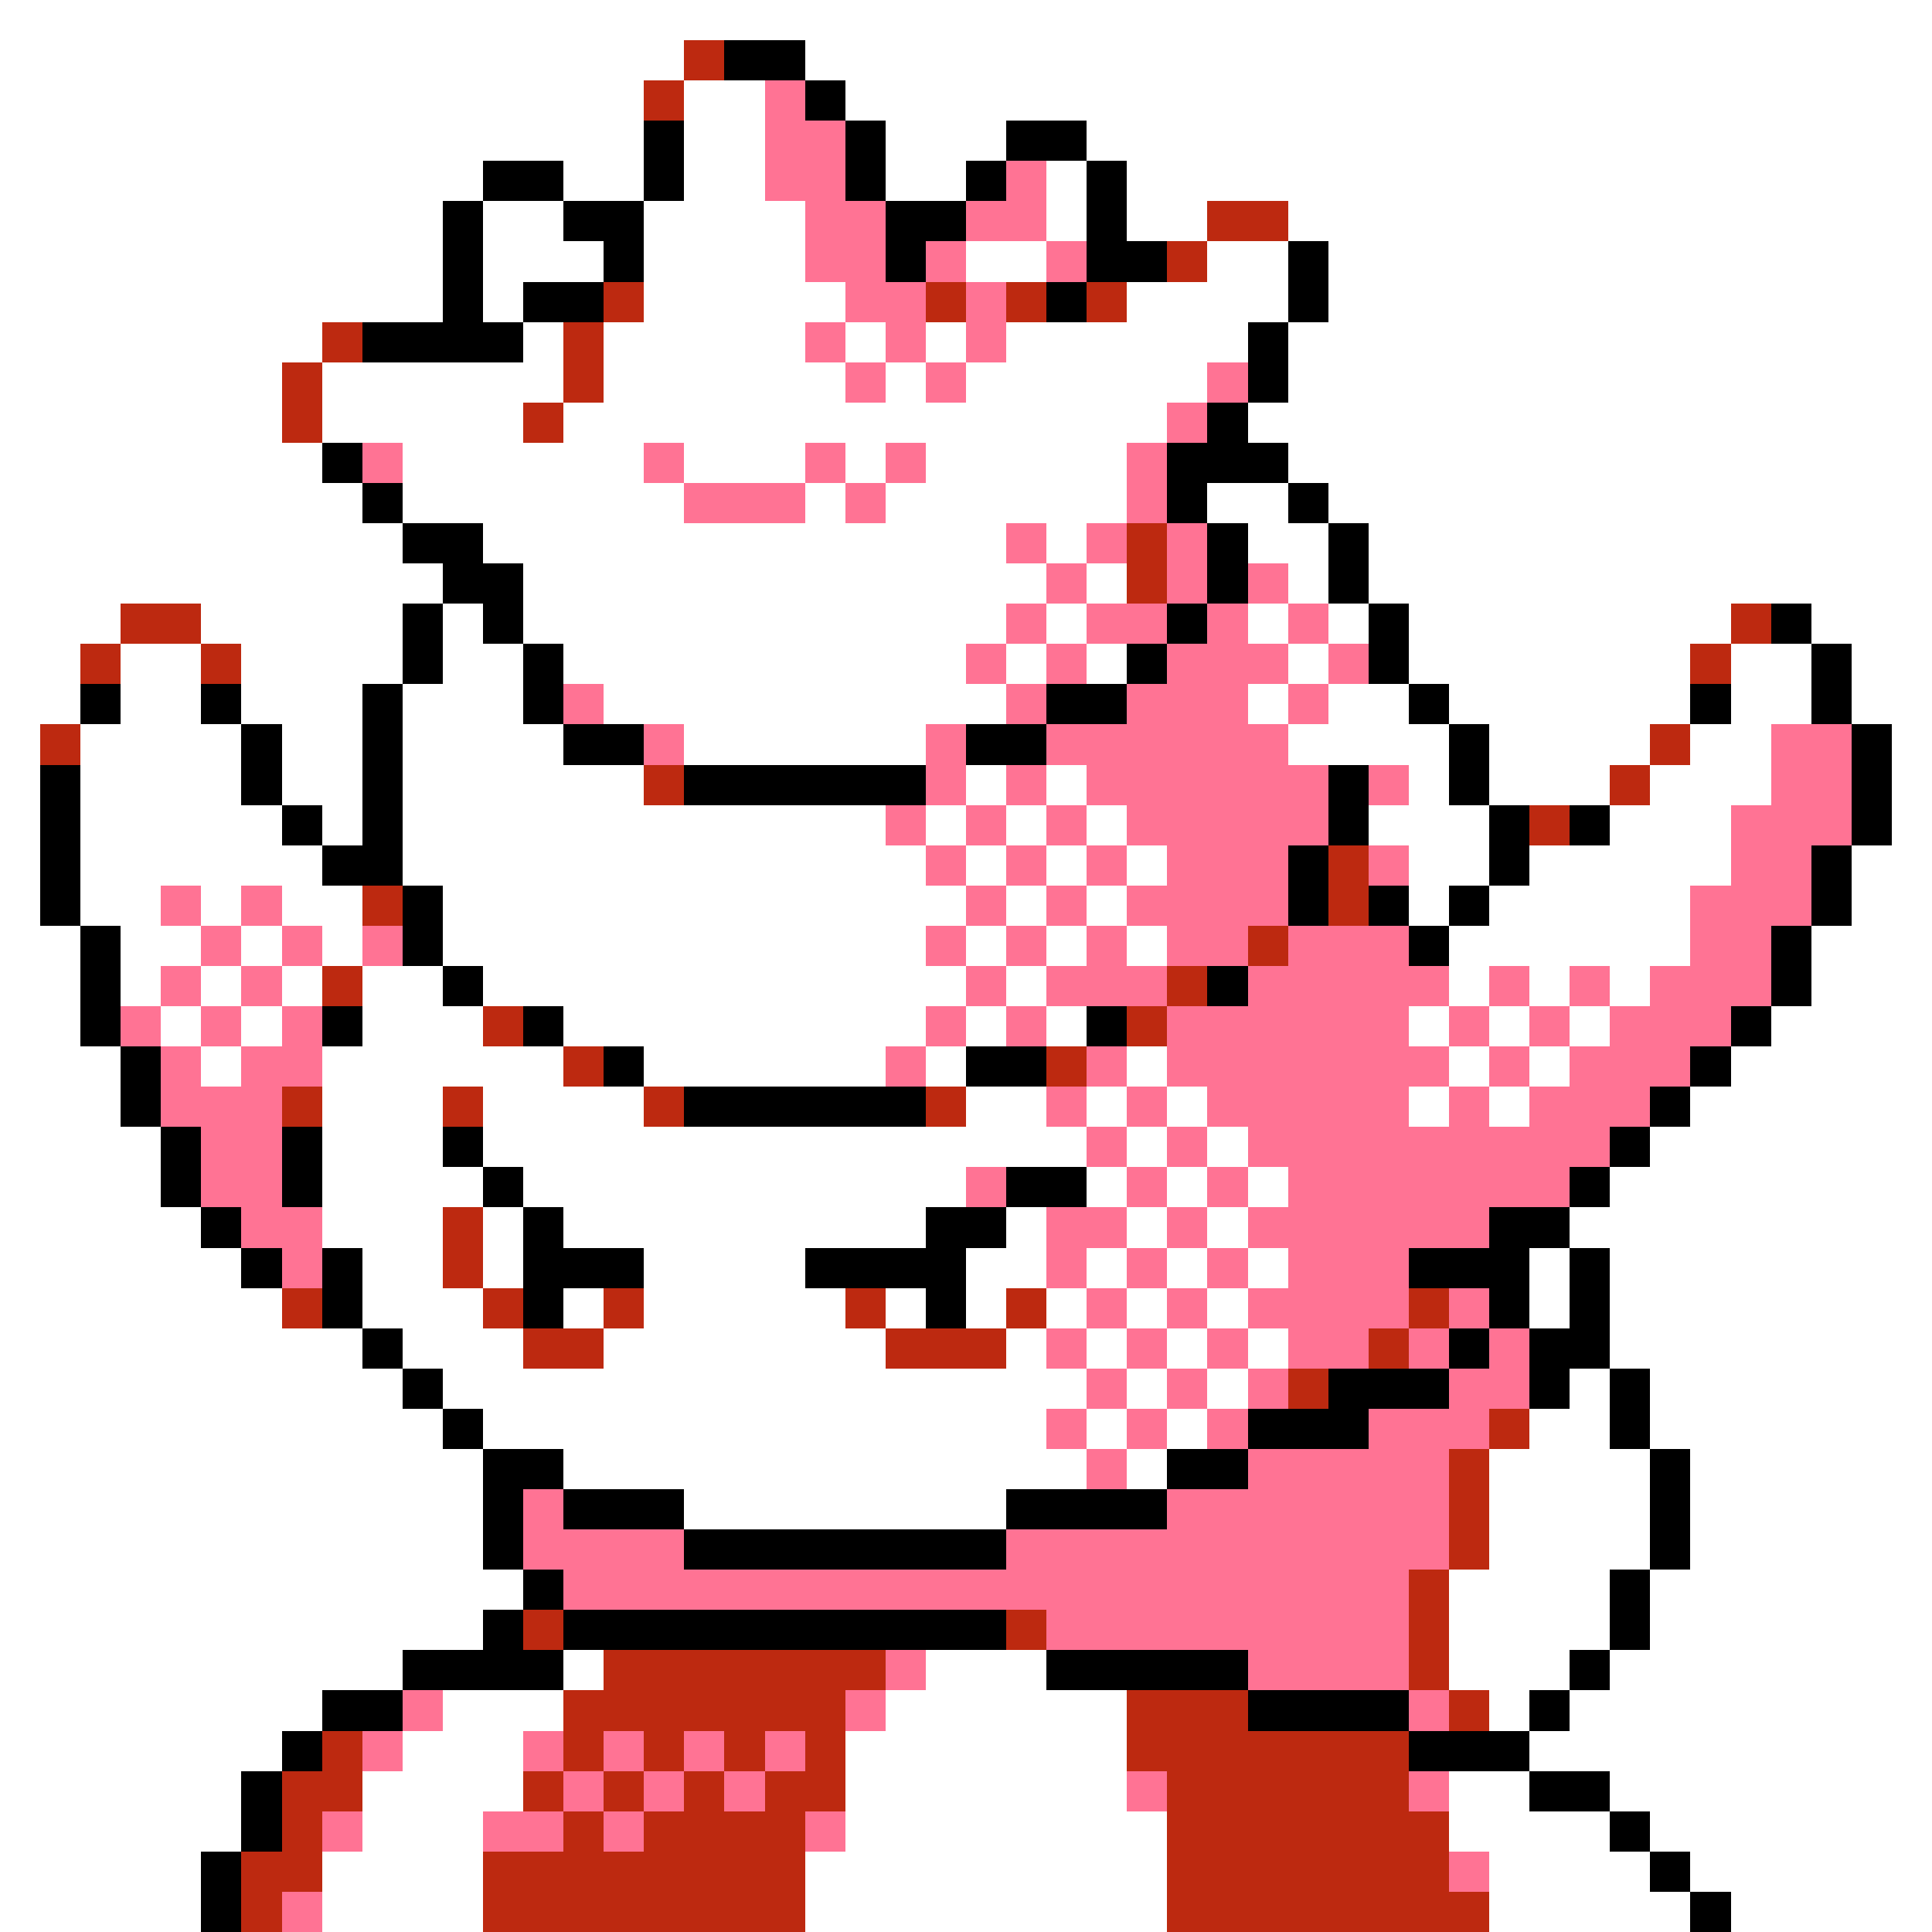 <svg xmlns="http://www.w3.org/2000/svg" viewBox="0 -0.5 48 48" shape-rendering="crispEdges">
<rect x="0" y="-0.5" width="48" height="48" fill="#333333" stroke="none"/>
<path stroke="#ffffff" d="M0 0h48M0 1h17M20 1h28M0 2h16M17 2h2M21 2h27M0 3h16M17 3h2M22 3h3M27 3h21M0 4h12M14 4h2M17 4h2M22 4h2M26 4h1M28 4h20M0 5h11M12 5h2M16 5h4M26 5h1M28 5h2M32 5h16M0 6h11M12 6h3M16 6h4M24 6h2M30 6h2M33 6h15M0 7h11M12 7h1M16 7h5M28 7h4M33 7h15M0 8h8M13 8h1M15 8h5M21 8h1M23 8h1M25 8h6M32 8h16M0 9h7M8 9h6M15 9h6M22 9h1M24 9h6M32 9h16M0 10h7M8 10h5M14 10h15M31 10h17M0 11h8M10 11h6M17 11h3M21 11h1M23 11h5M32 11h16M0 12h9M10 12h7M20 12h1M22 12h6M30 12h2M33 12h15M0 13h10M12 13h13M26 13h1M31 13h2M34 13h14M0 14h11M13 14h13M27 14h1M32 14h1M34 14h14M0 15h3M5 15h5M11 15h1M13 15h12M26 15h1M31 15h1M33 15h1M35 15h8M45 15h3M0 16h2M3 16h2M6 16h4M11 16h2M14 16h10M25 16h1M27 16h1M32 16h1M35 16h7M43 16h2M46 16h2M0 17h2M3 17h2M6 17h3M10 17h3M15 17h10M31 17h1M33 17h2M36 17h6M43 17h2M46 17h2M0 18h1M2 18h4M7 18h2M10 18h4M17 18h6M32 18h4M37 18h4M42 18h2M47 18h1M0 19h1M2 19h4M7 19h2M10 19h6M24 19h1M26 19h1M35 19h1M37 19h3M41 19h3M47 19h1M0 20h1M2 20h5M8 20h1M10 20h12M23 20h1M25 20h1M27 20h1M34 20h3M40 20h3M47 20h1M0 21h1M2 21h6M10 21h13M24 21h1M26 21h1M28 21h1M35 21h2M38 21h5M46 21h2M0 22h1M2 22h2M5 22h1M7 22h2M11 22h13M25 22h1M27 22h1M35 22h1M37 22h5M46 22h2M0 23h2M3 23h2M6 23h1M8 23h1M11 23h12M24 23h1M26 23h1M28 23h1M36 23h6M45 23h3M0 24h2M3 24h1M5 24h1M7 24h1M9 24h2M12 24h12M25 24h1M36 24h1M38 24h1M40 24h1M45 24h3M0 25h2M4 25h1M6 25h1M9 25h3M14 25h9M24 25h1M26 25h1M35 25h1M37 25h1M39 25h1M44 25h4M0 26h3M5 26h1M8 26h6M16 26h6M23 26h1M28 26h1M36 26h1M38 26h1M43 26h5M0 27h3M8 27h3M12 27h4M24 27h2M27 27h1M29 27h1M35 27h1M37 27h1M42 27h6M0 28h4M8 28h3M12 28h15M28 28h1M30 28h1M41 28h7M0 29h4M8 29h4M13 29h11M27 29h1M29 29h1M31 29h1M40 29h8M0 30h5M8 30h3M12 30h1M14 30h9M25 30h1M28 30h1M30 30h1M39 30h9M0 31h6M9 31h2M12 31h1M16 31h4M24 31h2M27 31h1M29 31h1M31 31h1M38 31h1M40 31h8M0 32h7M9 32h3M14 32h1M16 32h5M22 32h1M24 32h1M26 32h1M28 32h1M30 32h1M38 32h1M40 32h8M0 33h9M10 33h3M15 33h7M25 33h1M27 33h1M29 33h1M31 33h1M40 33h8M0 34h10M11 34h16M28 34h1M30 34h1M39 34h1M41 34h7M0 35h11M12 35h14M27 35h1M29 35h1M38 35h2M41 35h7M0 36h12M14 36h13M28 36h1M37 36h4M42 36h6M0 37h12M17 37h8M37 37h4M42 37h6M0 38h12M37 38h4M42 38h6M0 39h13M36 39h4M41 39h7M0 40h12M36 40h4M41 40h7M0 41h10M14 41h1M23 41h3M36 41h3M40 41h8M0 42h8M11 42h3M22 42h6M37 42h1M39 42h9M0 43h7M10 43h3M21 43h7M38 43h10M0 44h6M9 44h4M21 44h7M36 44h2M40 44h8M0 45h6M9 45h3M21 45h8M36 45h4M41 45h7M0 46h5M8 46h4M20 46h9M37 46h4M42 46h6M0 47h5M8 47h4M20 47h9M37 47h5M43 47h5" />
<path stroke="#bd2910" d="M17 1h1M16 2h1M30 5h2M29 6h1M15 7h1M23 7h1M25 7h1M27 7h1M8 8h1M14 8h1M7 9h1M14 9h1M7 10h1M13 10h1M28 13h1M28 14h1M3 15h2M43 15h1M2 16h1M5 16h1M42 16h1M1 18h1M41 18h1M16 19h1M40 19h1M38 20h1M33 21h1M9 22h1M33 22h1M31 23h1M8 24h1M29 24h1M12 25h1M28 25h1M14 26h1M26 26h1M7 27h1M11 27h1M16 27h1M23 27h1M11 30h1M11 31h1M7 32h1M12 32h1M15 32h1M21 32h1M25 32h1M35 32h1M13 33h2M22 33h3M34 33h1M32 34h1M37 35h1M36 36h1M36 37h1M36 38h1M35 39h1M13 40h1M25 40h1M35 40h1M15 41h7M35 41h1M14 42h7M28 42h3M36 42h1M8 43h1M14 43h1M16 43h1M18 43h1M20 43h1M28 43h7M7 44h2M13 44h1M15 44h1M17 44h1M19 44h2M29 44h6M7 45h1M14 45h1M16 45h4M29 45h7M6 46h2M12 46h8M29 46h7M6 47h1M12 47h8M29 47h8" />
<path stroke="#000000" d="M18 1h2M20 2h1M16 3h1M21 3h1M25 3h2M12 4h2M16 4h1M21 4h1M24 4h1M27 4h1M11 5h1M14 5h2M22 5h2M27 5h1M11 6h1M15 6h1M22 6h1M27 6h2M32 6h1M11 7h1M13 7h2M26 7h1M32 7h1M9 8h4M31 8h1M31 9h1M30 10h1M8 11h1M29 11h3M9 12h1M29 12h1M32 12h1M10 13h2M30 13h1M33 13h1M11 14h2M30 14h1M33 14h1M10 15h1M12 15h1M29 15h1M34 15h1M44 15h1M10 16h1M13 16h1M28 16h1M34 16h1M45 16h1M2 17h1M5 17h1M9 17h1M13 17h1M26 17h2M35 17h1M42 17h1M45 17h1M6 18h1M9 18h1M14 18h2M24 18h2M36 18h1M46 18h1M1 19h1M6 19h1M9 19h1M17 19h6M33 19h1M36 19h1M46 19h1M1 20h1M7 20h1M9 20h1M33 20h1M37 20h1M39 20h1M46 20h1M1 21h1M8 21h2M32 21h1M37 21h1M45 21h1M1 22h1M10 22h1M32 22h1M34 22h1M36 22h1M45 22h1M2 23h1M10 23h1M35 23h1M44 23h1M2 24h1M11 24h1M30 24h1M44 24h1M2 25h1M8 25h1M13 25h1M27 25h1M43 25h1M3 26h1M15 26h1M24 26h2M42 26h1M3 27h1M17 27h6M41 27h1M4 28h1M7 28h1M11 28h1M40 28h1M4 29h1M7 29h1M12 29h1M25 29h2M39 29h1M5 30h1M13 30h1M23 30h2M37 30h2M6 31h1M8 31h1M13 31h3M20 31h4M35 31h3M39 31h1M8 32h1M13 32h1M23 32h1M37 32h1M39 32h1M9 33h1M36 33h1M38 33h2M10 34h1M33 34h3M38 34h1M40 34h1M11 35h1M31 35h3M40 35h1M12 36h2M29 36h2M41 36h1M12 37h1M14 37h3M25 37h4M41 37h1M12 38h1M17 38h8M41 38h1M13 39h1M40 39h1M12 40h1M14 40h11M40 40h1M10 41h4M26 41h5M39 41h1M8 42h2M31 42h4M38 42h1M7 43h1M35 43h3M6 44h1M38 44h2M6 45h1M40 45h1M5 46h1M41 46h1M5 47h1M42 47h1" />
<path stroke="#ff7394" d="M19 2h1M19 3h2M19 4h2M25 4h1M20 5h2M24 5h2M20 6h2M23 6h1M26 6h1M21 7h2M24 7h1M20 8h1M22 8h1M24 8h1M21 9h1M23 9h1M30 9h1M29 10h1M9 11h1M16 11h1M20 11h1M22 11h1M28 11h1M17 12h3M21 12h1M28 12h1M25 13h1M27 13h1M29 13h1M26 14h1M29 14h1M31 14h1M25 15h1M27 15h2M30 15h1M32 15h1M24 16h1M26 16h1M29 16h3M33 16h1M14 17h1M25 17h1M28 17h3M32 17h1M16 18h1M23 18h1M26 18h6M44 18h2M23 19h1M25 19h1M27 19h6M34 19h1M44 19h2M22 20h1M24 20h1M26 20h1M28 20h5M43 20h3M23 21h1M25 21h1M27 21h1M29 21h3M34 21h1M43 21h2M4 22h1M6 22h1M24 22h1M26 22h1M28 22h4M42 22h3M5 23h1M7 23h1M9 23h1M23 23h1M25 23h1M27 23h1M29 23h2M32 23h3M42 23h2M4 24h1M6 24h1M24 24h1M26 24h3M31 24h5M37 24h1M39 24h1M41 24h3M3 25h1M5 25h1M7 25h1M23 25h1M25 25h1M29 25h6M36 25h1M38 25h1M40 25h3M4 26h1M6 26h2M22 26h1M27 26h1M29 26h7M37 26h1M39 26h3M4 27h3M26 27h1M28 27h1M30 27h5M36 27h1M38 27h3M5 28h2M27 28h1M29 28h1M31 28h9M5 29h2M24 29h1M28 29h1M30 29h1M32 29h7M6 30h2M26 30h2M29 30h1M31 30h6M7 31h1M26 31h1M28 31h1M30 31h1M32 31h3M27 32h1M29 32h1M31 32h4M36 32h1M26 33h1M28 33h1M30 33h1M32 33h2M35 33h1M37 33h1M27 34h1M29 34h1M31 34h1M36 34h2M26 35h1M28 35h1M30 35h1M34 35h3M27 36h1M31 36h5M13 37h1M29 37h7M13 38h4M25 38h11M14 39h21M26 40h9M22 41h1M31 41h4M10 42h1M21 42h1M35 42h1M9 43h1M13 43h1M15 43h1M17 43h1M19 43h1M14 44h1M16 44h1M18 44h1M28 44h1M35 44h1M8 45h1M12 45h2M15 45h1M20 45h1M36 46h1M7 47h1" />
</svg>